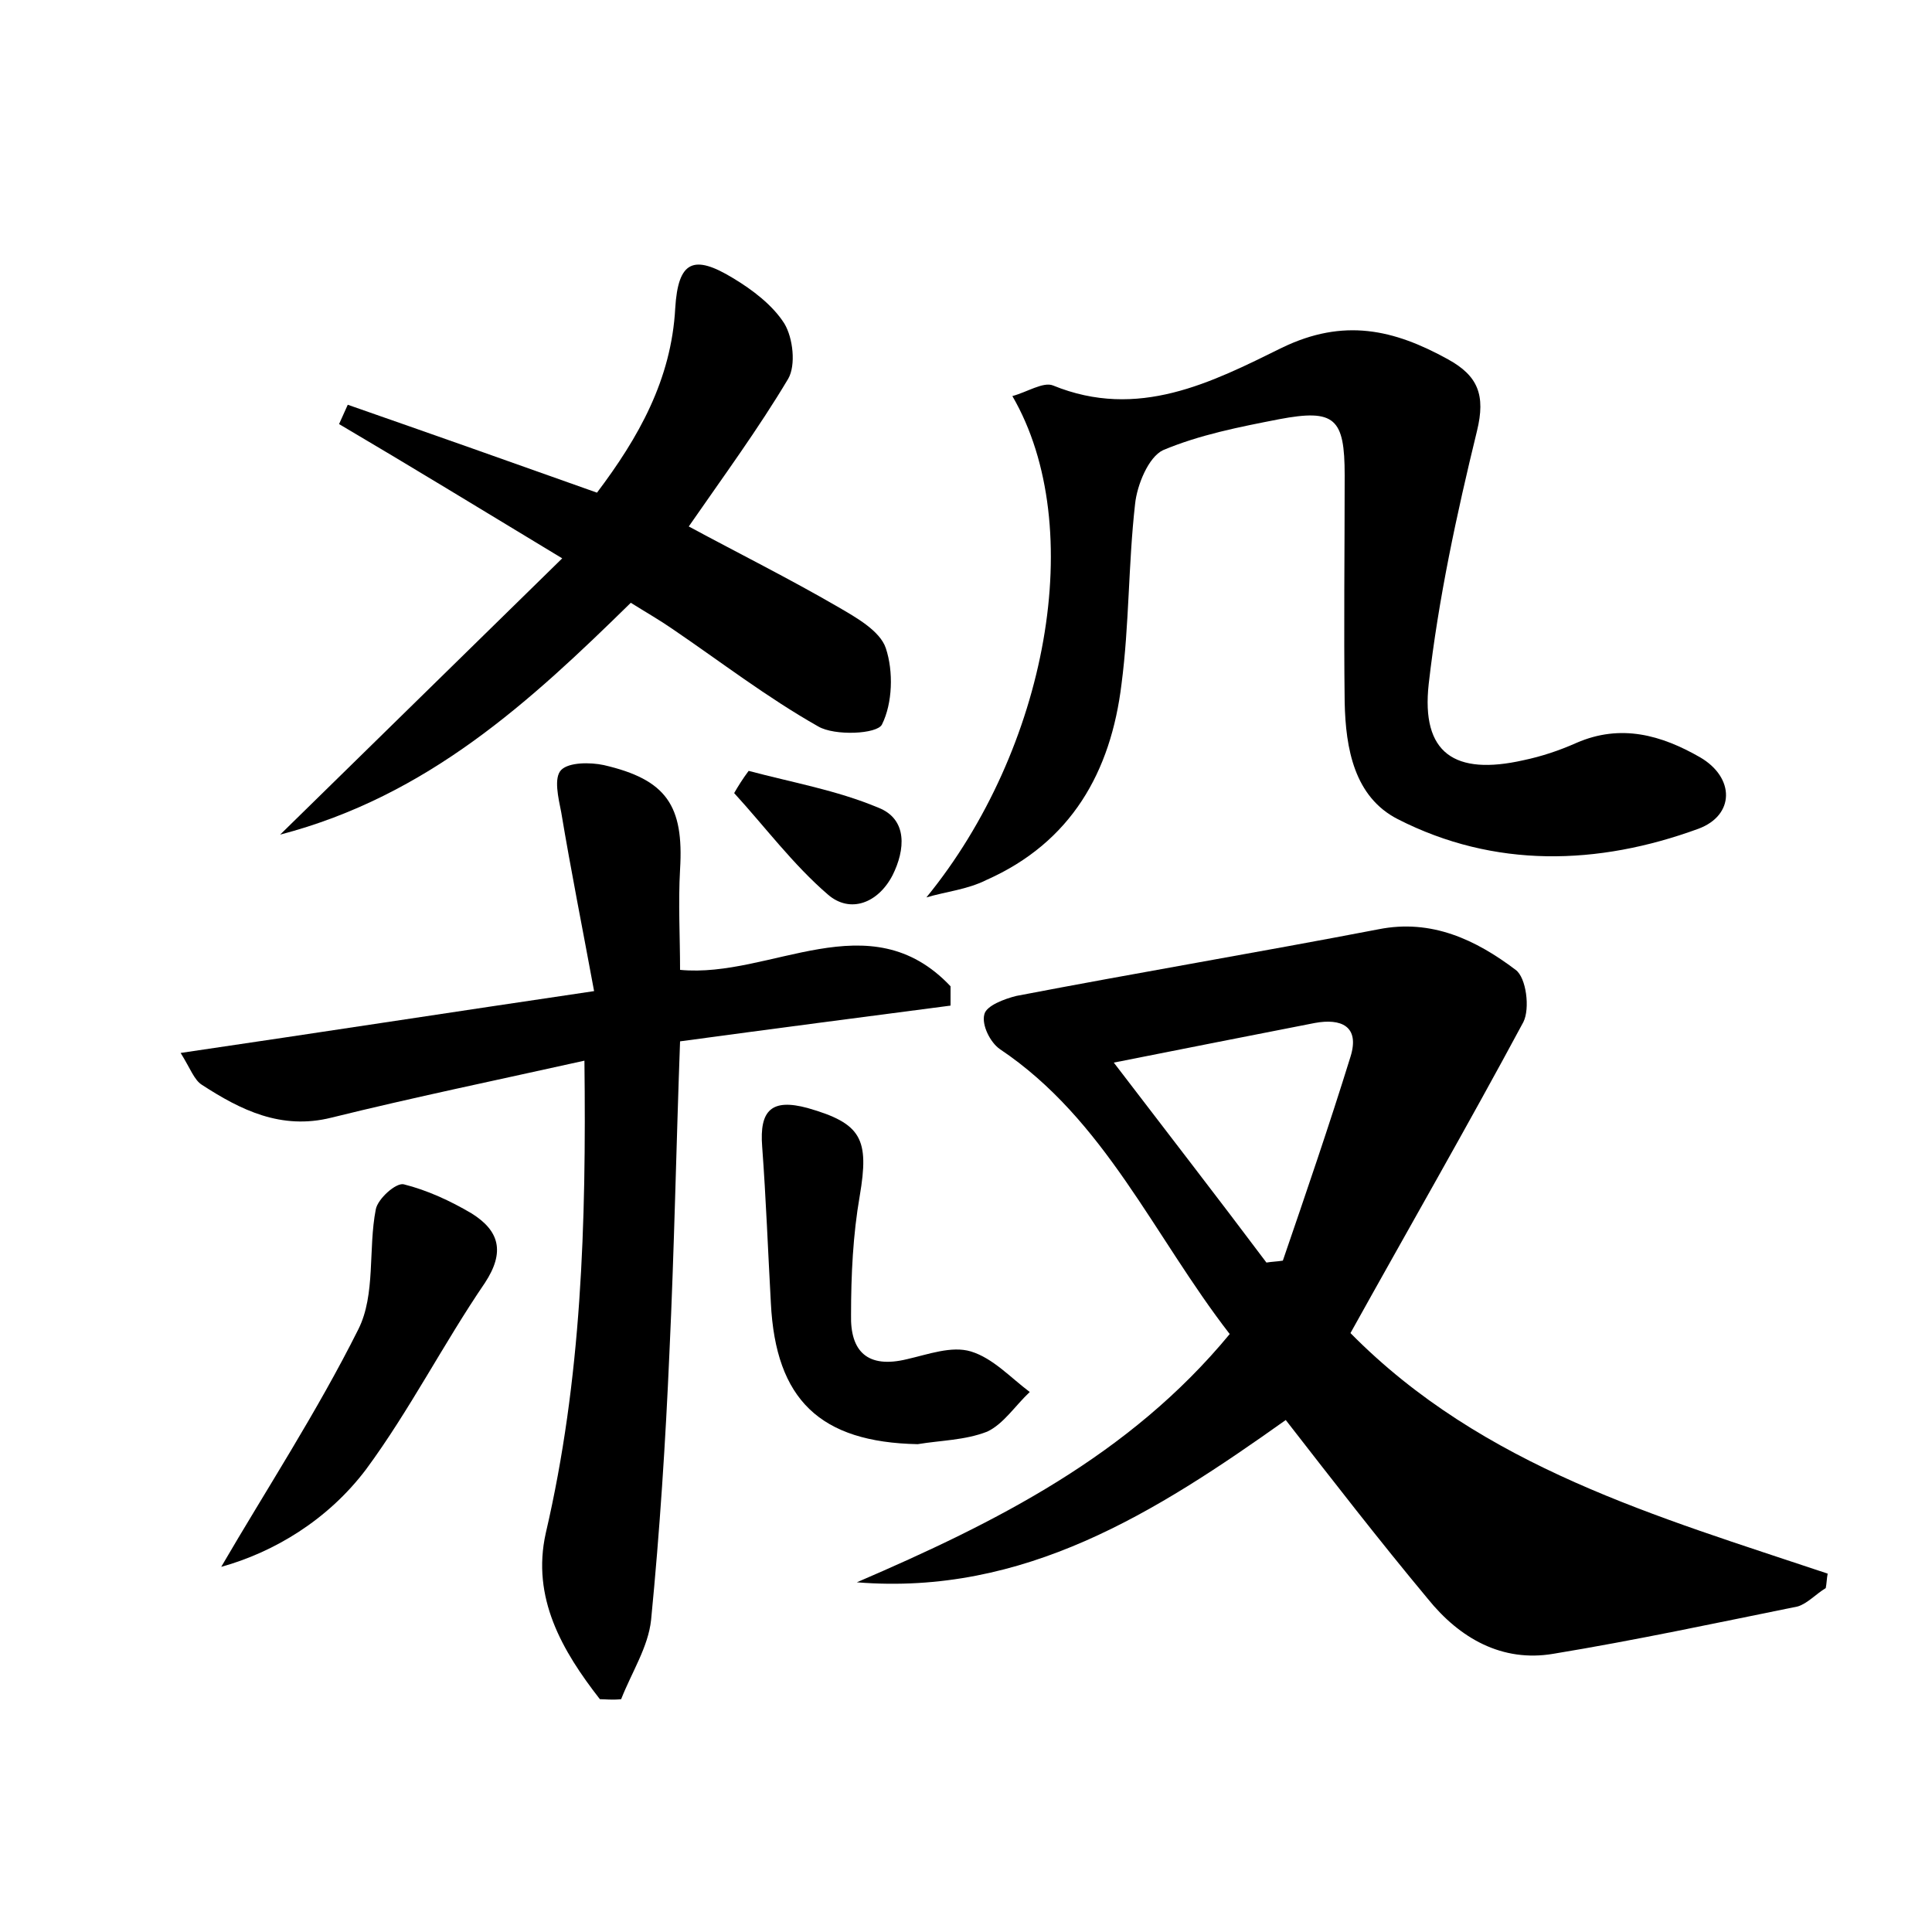 <?xml version="1.0" encoding="utf-8"?>
<!-- Generator: Adobe Illustrator 22.0.0, SVG Export Plug-In . SVG Version: 6.00 Build 0)  -->
<svg version="1.1" id="图层_1" xmlns="http://www.w3.org/2000/svg" xmlns:xlink="http://www.w3.org/1999/xlink" x="0px" y="0px"
	 viewBox="0 0 200 200" style="enable-background:new 0 0 200 200;" xml:space="preserve">
<style type="text/css">
	.st1{fill:#010000;}
	.st4{fill:#fbfafc;}
</style>
<g>
	
	<path d="M133.1,147c-13.5,9.6-27.1,18.2-44.4,16.8c14.4-6.2,28.2-13.1,38.6-25.7c-7.9-10.2-12.9-22.2-23.8-29.5
		c-1-0.7-1.9-2.5-1.6-3.6c0.2-0.9,2.1-1.6,3.3-1.9c12.5-2.4,25-4.5,37.5-6.9c5.5-1.1,10.1,1.1,14.2,4.2c1.1,0.8,1.5,4,0.8,5.4
		c-5.8,10.8-11.9,21.4-17.9,32.2c13.7,13.9,31.8,19,49.4,24.9c-0.1,0.5-0.1,1-0.2,1.5c-1,0.6-1.9,1.6-2.9,1.9
		c-8.4,1.7-16.8,3.5-25.3,4.9c-5.3,0.9-9.7-1.6-13-5.7C142.8,159.5,138,153.3,133.1,147z M115.3,110c5.5,7.2,10.7,13.9,15.8,20.7
		c0.6-0.1,1.1-0.1,1.7-0.2c2.4-7,4.8-14,7-21.1c1-3.2-1-4-3.7-3.5C129.5,107.2,122.8,108.5,115.3,110z"/>
	<path d="M62.1,175.9c-3.9-5-7.1-10.5-5.6-17.2c3.7-15.9,4.2-31.9,4-48.9c-9,2-17.7,3.8-26.2,5.9c-5.2,1.3-9.4-0.8-13.4-3.4
		c-0.8-0.5-1.2-1.7-2.2-3.3c14.3-2.1,27.9-4.2,42.8-6.4c-1.2-6.5-2.4-12.5-3.4-18.5c-0.3-1.5-0.8-3.6,0-4.4c0.8-0.8,3-0.8,4.4-0.5
		c6.5,1.5,8.3,4.2,7.9,10.8c-0.2,3.5,0,7,0,10.4c9.4,0.9,19.6-7.2,28,1.7c0,0.7,0,1.4,0,2c-9.2,1.2-18.4,2.4-28,3.7
		c-0.4,10.9-0.6,21.6-1.1,32.2c-0.4,9.2-1,18.5-1.9,27.7c-0.3,2.8-2,5.4-3.1,8.2C63.3,176,62.7,175.9,62.1,175.9z"/>
	<path d="M95.9,92.9c12.5-15.3,16.8-38.3,8.9-51.9c1.5-0.4,3.2-1.5,4.2-1.1c8.8,3.6,16.4-0.3,23.7-3.9c6.4-3.1,11.6-1.9,17.2,1.2
		c3.1,1.7,3.9,3.7,3,7.4c-2.1,8.6-4,17.4-5,26.2c-0.8,7.2,2.7,9.5,9.8,7.9c1.9-0.4,3.7-1,5.5-1.8c4.6-2,8.8-0.8,12.8,1.5
		c3.6,2.1,3.6,6-0.2,7.4c-10.4,3.8-21.1,4.1-31.1-1c-4.5-2.3-5.4-7.3-5.5-12.1c-0.1-7.8,0-15.7,0-23.5c0-5.9-1-6.9-6.8-5.8
		c-4.1,0.8-8.2,1.6-12,3.2c-1.5,0.7-2.7,3.6-2.9,5.6c-0.7,6.2-0.6,12.5-1.4,18.6c-1.1,9.1-5.2,16.4-14,20.3
		C100.1,92.1,97.9,92.3,95.9,92.9z"/>
	<path d="M58.2,57.8c-8.6-5.2-15.8-9.6-23.1-13.9c0.3-0.7,0.6-1.3,0.9-2c8.6,3,17.1,6,25.8,9.1c4.3-5.7,7.7-11.7,8.1-19.1
		c0.3-4.9,1.9-5.6,6-3.1c2,1.2,4.1,2.8,5.3,4.7c0.9,1.5,1.2,4.3,0.4,5.7c-3.1,5.2-6.7,10.1-10.3,15.3c5.2,2.8,10.4,5.4,15.4,8.3
		c1.9,1.1,4.4,2.5,5,4.3c0.8,2.4,0.7,5.7-0.4,7.9c-0.5,1-4.9,1.2-6.6,0.2c-5.3-3-10.1-6.7-15.1-10.1c-1.3-0.9-2.7-1.7-4.3-2.7
		C54.9,72.6,44.3,82.4,29,86.4C38.9,76.7,48.2,67.6,58.2,57.8z"/>
	<path d="M95,149.5c-10.1-0.2-14.7-4.6-15.2-14.6c-0.3-5.4-0.5-10.8-0.9-16.2c-0.3-3.8,1-5,4.7-4c5.6,1.6,6.4,3.2,5.4,9.1
		c-0.7,4-0.9,8.2-0.9,12.3c-0.1,3.8,1.7,5.6,5.8,4.6c2.2-0.5,4.6-1.4,6.6-0.8c2.3,0.7,4.1,2.7,6.1,4.2c-1.5,1.4-2.7,3.3-4.4,4.1
		C99.9,149.1,97.4,149.1,95,149.5z"/>
	<path d="M22.9,162.2c4.6-7.9,9.9-16,14.2-24.6c1.8-3.6,1-8.3,1.8-12.4c0.2-1.1,2.1-2.8,2.9-2.6c2.4,0.6,4.8,1.7,7,3
		c2.9,1.8,3.5,4,1.4,7.2c-4.3,6.3-7.8,13.2-12.3,19.3C33.9,157.4,28.3,160.7,22.9,162.2z"/>
	<path d="M77.5,79.8c4.5,1.2,9.1,2,13.4,3.8c3.1,1.2,2.8,4.4,1.5,7c-1.5,2.9-4.4,4-6.7,2c-3.6-3.1-6.5-7-9.7-10.5
		C76.4,81.4,76.9,80.6,77.5,79.8z"/>
	
</g>
</svg>
